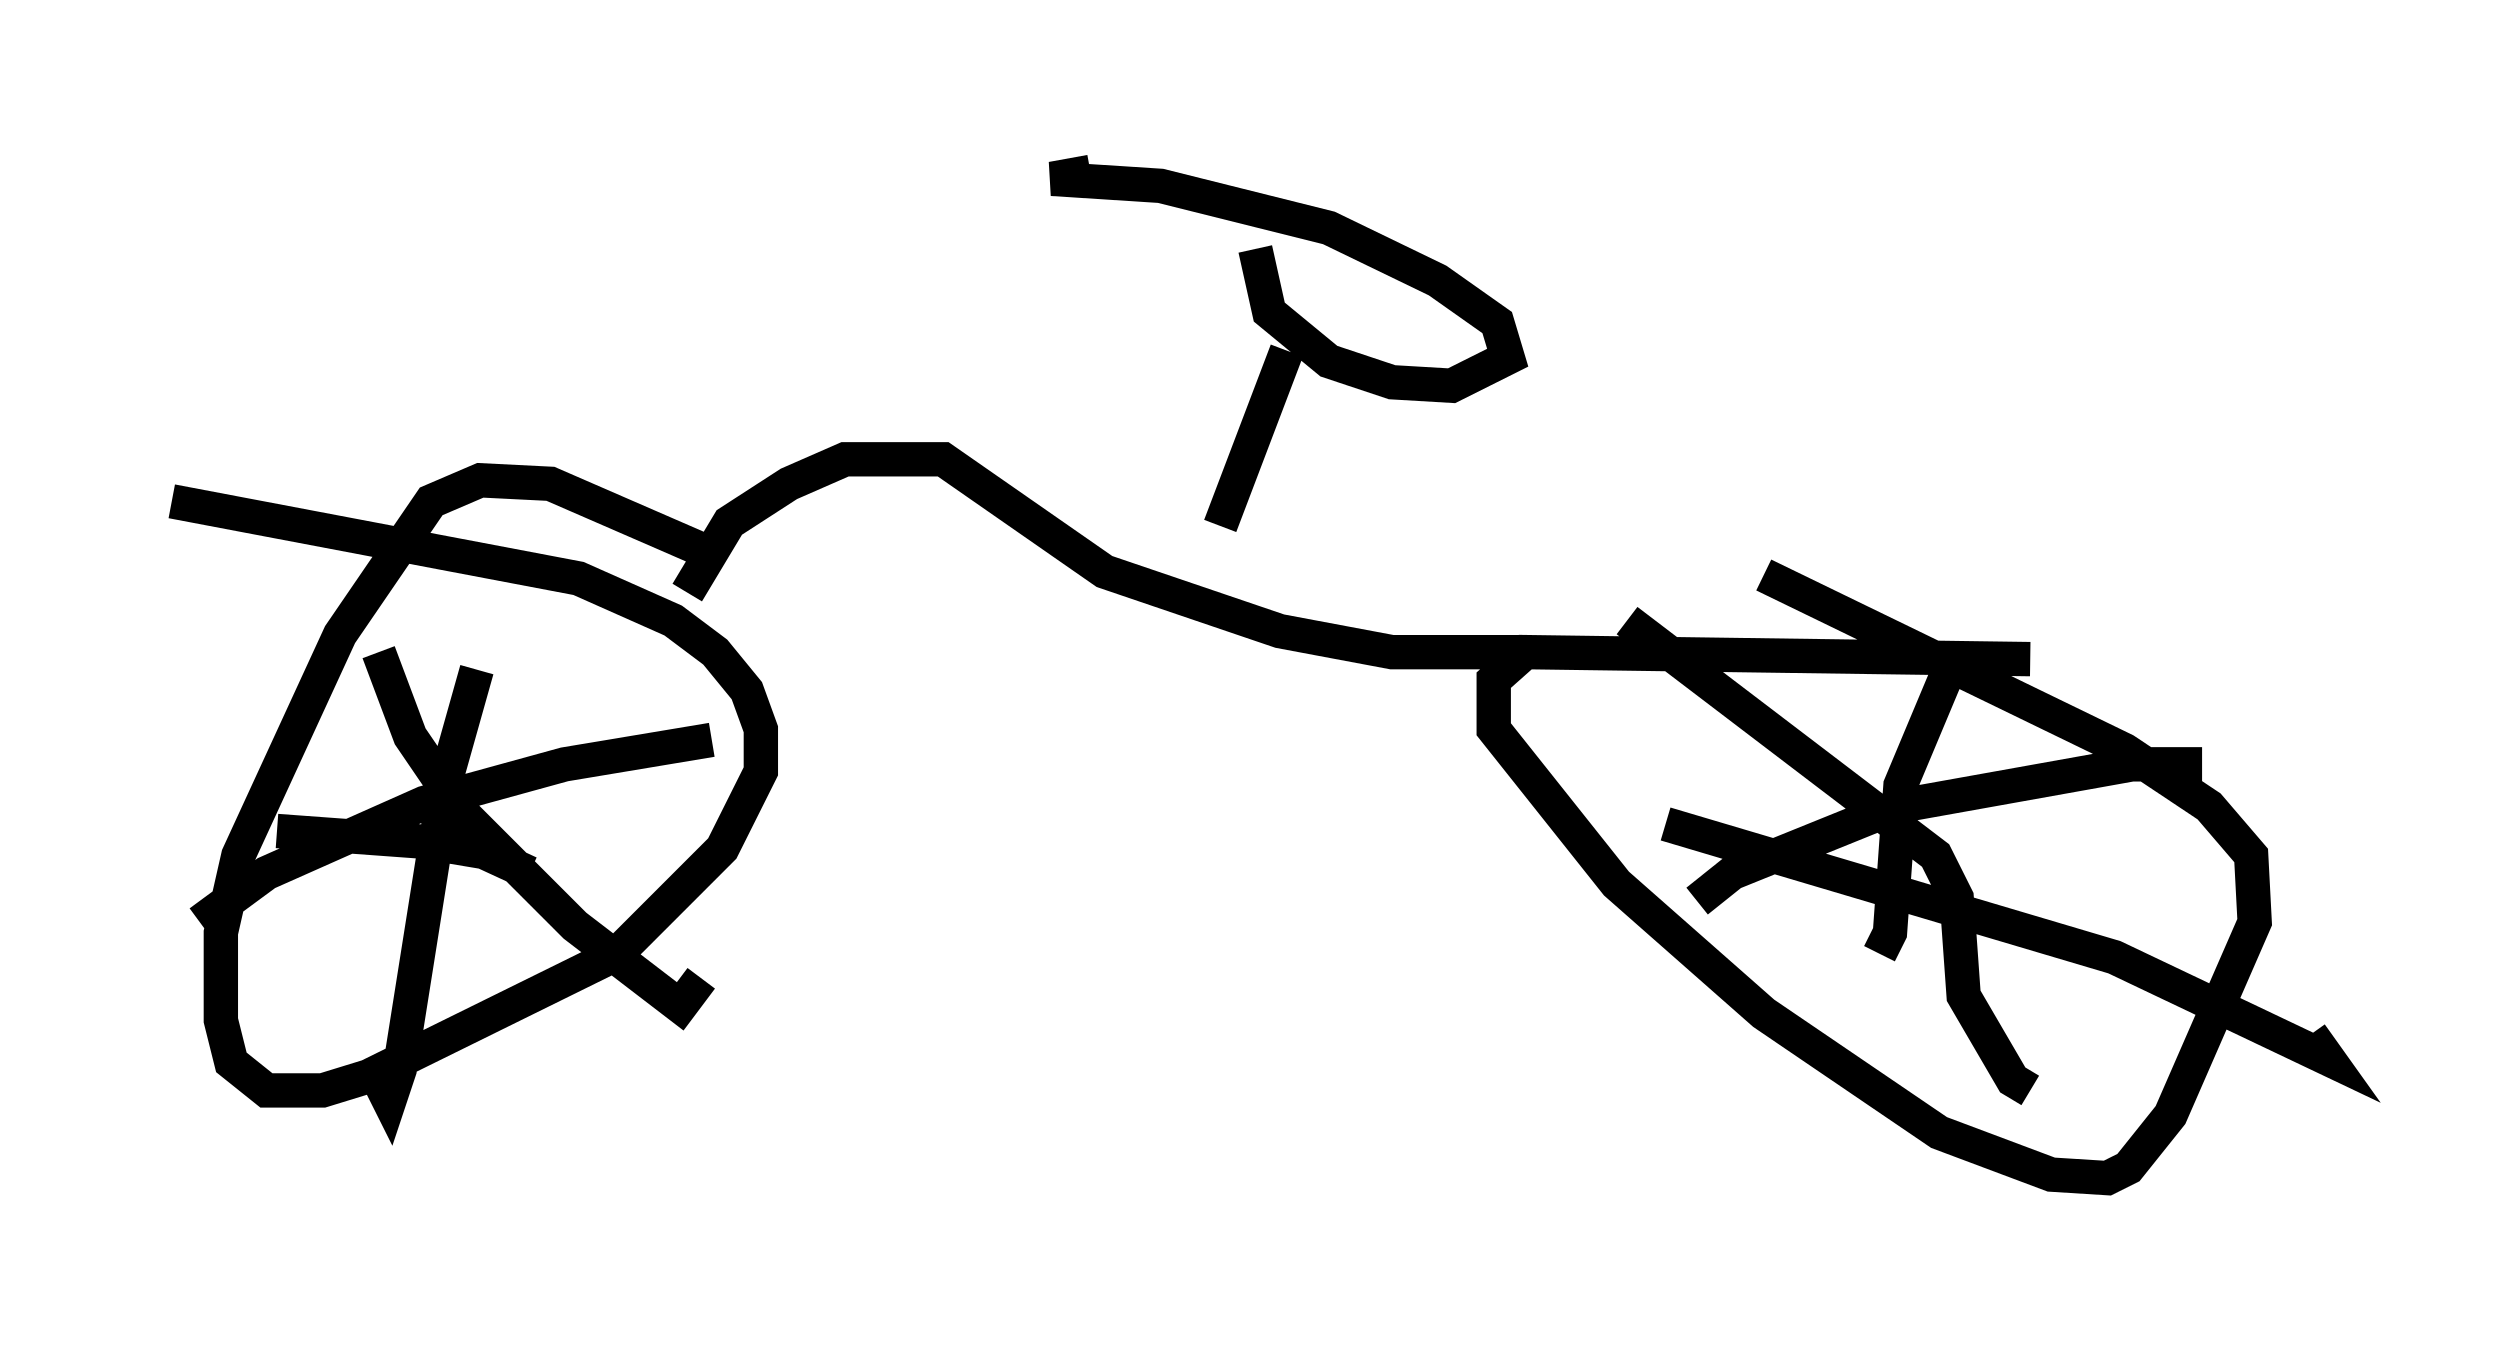 <?xml version="1.0" encoding="utf-8" ?>
<svg baseProfile="full" height="39.298" version="1.1" width="72.782" xmlns="http://www.w3.org/2000/svg" xmlns:ev="http://www.w3.org/2001/xml-events" xmlns:xlink="http://www.w3.org/1999/xlink"><defs /><rect fill="white" height="39.298" width="72.782" x="0" y="0" /><path d="M22.354, 17.352 m-1.633, -1.225 l-4.696, -2.042 -2.042, -0.102 l-1.429, 0.613 -2.654, 3.879 l-2.96, 6.431 -0.51, 2.246 l0.0, 2.552 0.306, 1.225 l1.021, 0.817 1.633, 0.0 l1.327, -0.408 7.248, -3.573 l3.063, -3.063 1.123, -2.246 l0.0, -1.225 -0.408, -1.123 l-0.919, -1.123 -1.225, -0.919 l-2.756, -1.225 -11.842, -2.246 m54.105, 4.594 l-14.7, -0.204 -0.919, 0.817 l0.0, 1.429 3.573, 4.492 l4.288, 3.777 5.104, 3.471 l3.267, 1.225 1.633, 0.102 l0.613, -0.306 1.225, -1.531 l2.45, -5.615 -0.102, -1.94 l-1.225, -1.429 -2.45, -1.633 l-10.515, -5.104 m5.308, 2.96 l-1.327, 3.165 -0.306, 4.288 l-0.306, 0.613 m-6.227, -3.777 l13.067, 3.879 6.227, 2.96 l-0.51, -0.715 m-19.906, -12.046 l8.983, 6.84 0.613, 1.225 l0.204, 2.858 1.429, 2.45 l0.51, 0.306 m5.002, -9.494 l-2.042, 0.0 -6.84, 1.225 l-4.798, 1.94 -1.021, 0.817 m-35.525, -6.738 l-0.919, 3.267 -1.327, 8.371 l-0.306, 0.919 -0.204, -0.408 m-3.063, -7.452 l4.185, 0.306 1.838, 0.306 l1.327, 0.613 m5.308, -3.879 l-4.288, 0.715 -4.083, 1.123 l-4.594, 2.042 -1.94, 1.429 m5.206, -7.861 l0.919, 2.45 1.531, 2.246 l3.267, 3.267 3.063, 2.348 l0.613, -0.817 m-0.408, -11.229 l1.225, -2.042 1.735, -1.123 l1.633, -0.715 2.858, 0.0 l4.696, 3.267 5.104, 1.735 l3.267, 0.613 3.981, 0.0 m-8.983, -3.675 l1.94, -5.104 m-0.919, -2.96 l0.408, 1.838 1.735, 1.429 l1.838, 0.613 1.735, 0.102 l1.633, -0.817 -0.306, -1.021 l-1.735, -1.225 -3.165, -1.531 l-4.9, -1.225 -3.165, -0.204 l1.123, -0.204 " fill="none" stroke="black" stroke-width="1" /></svg>